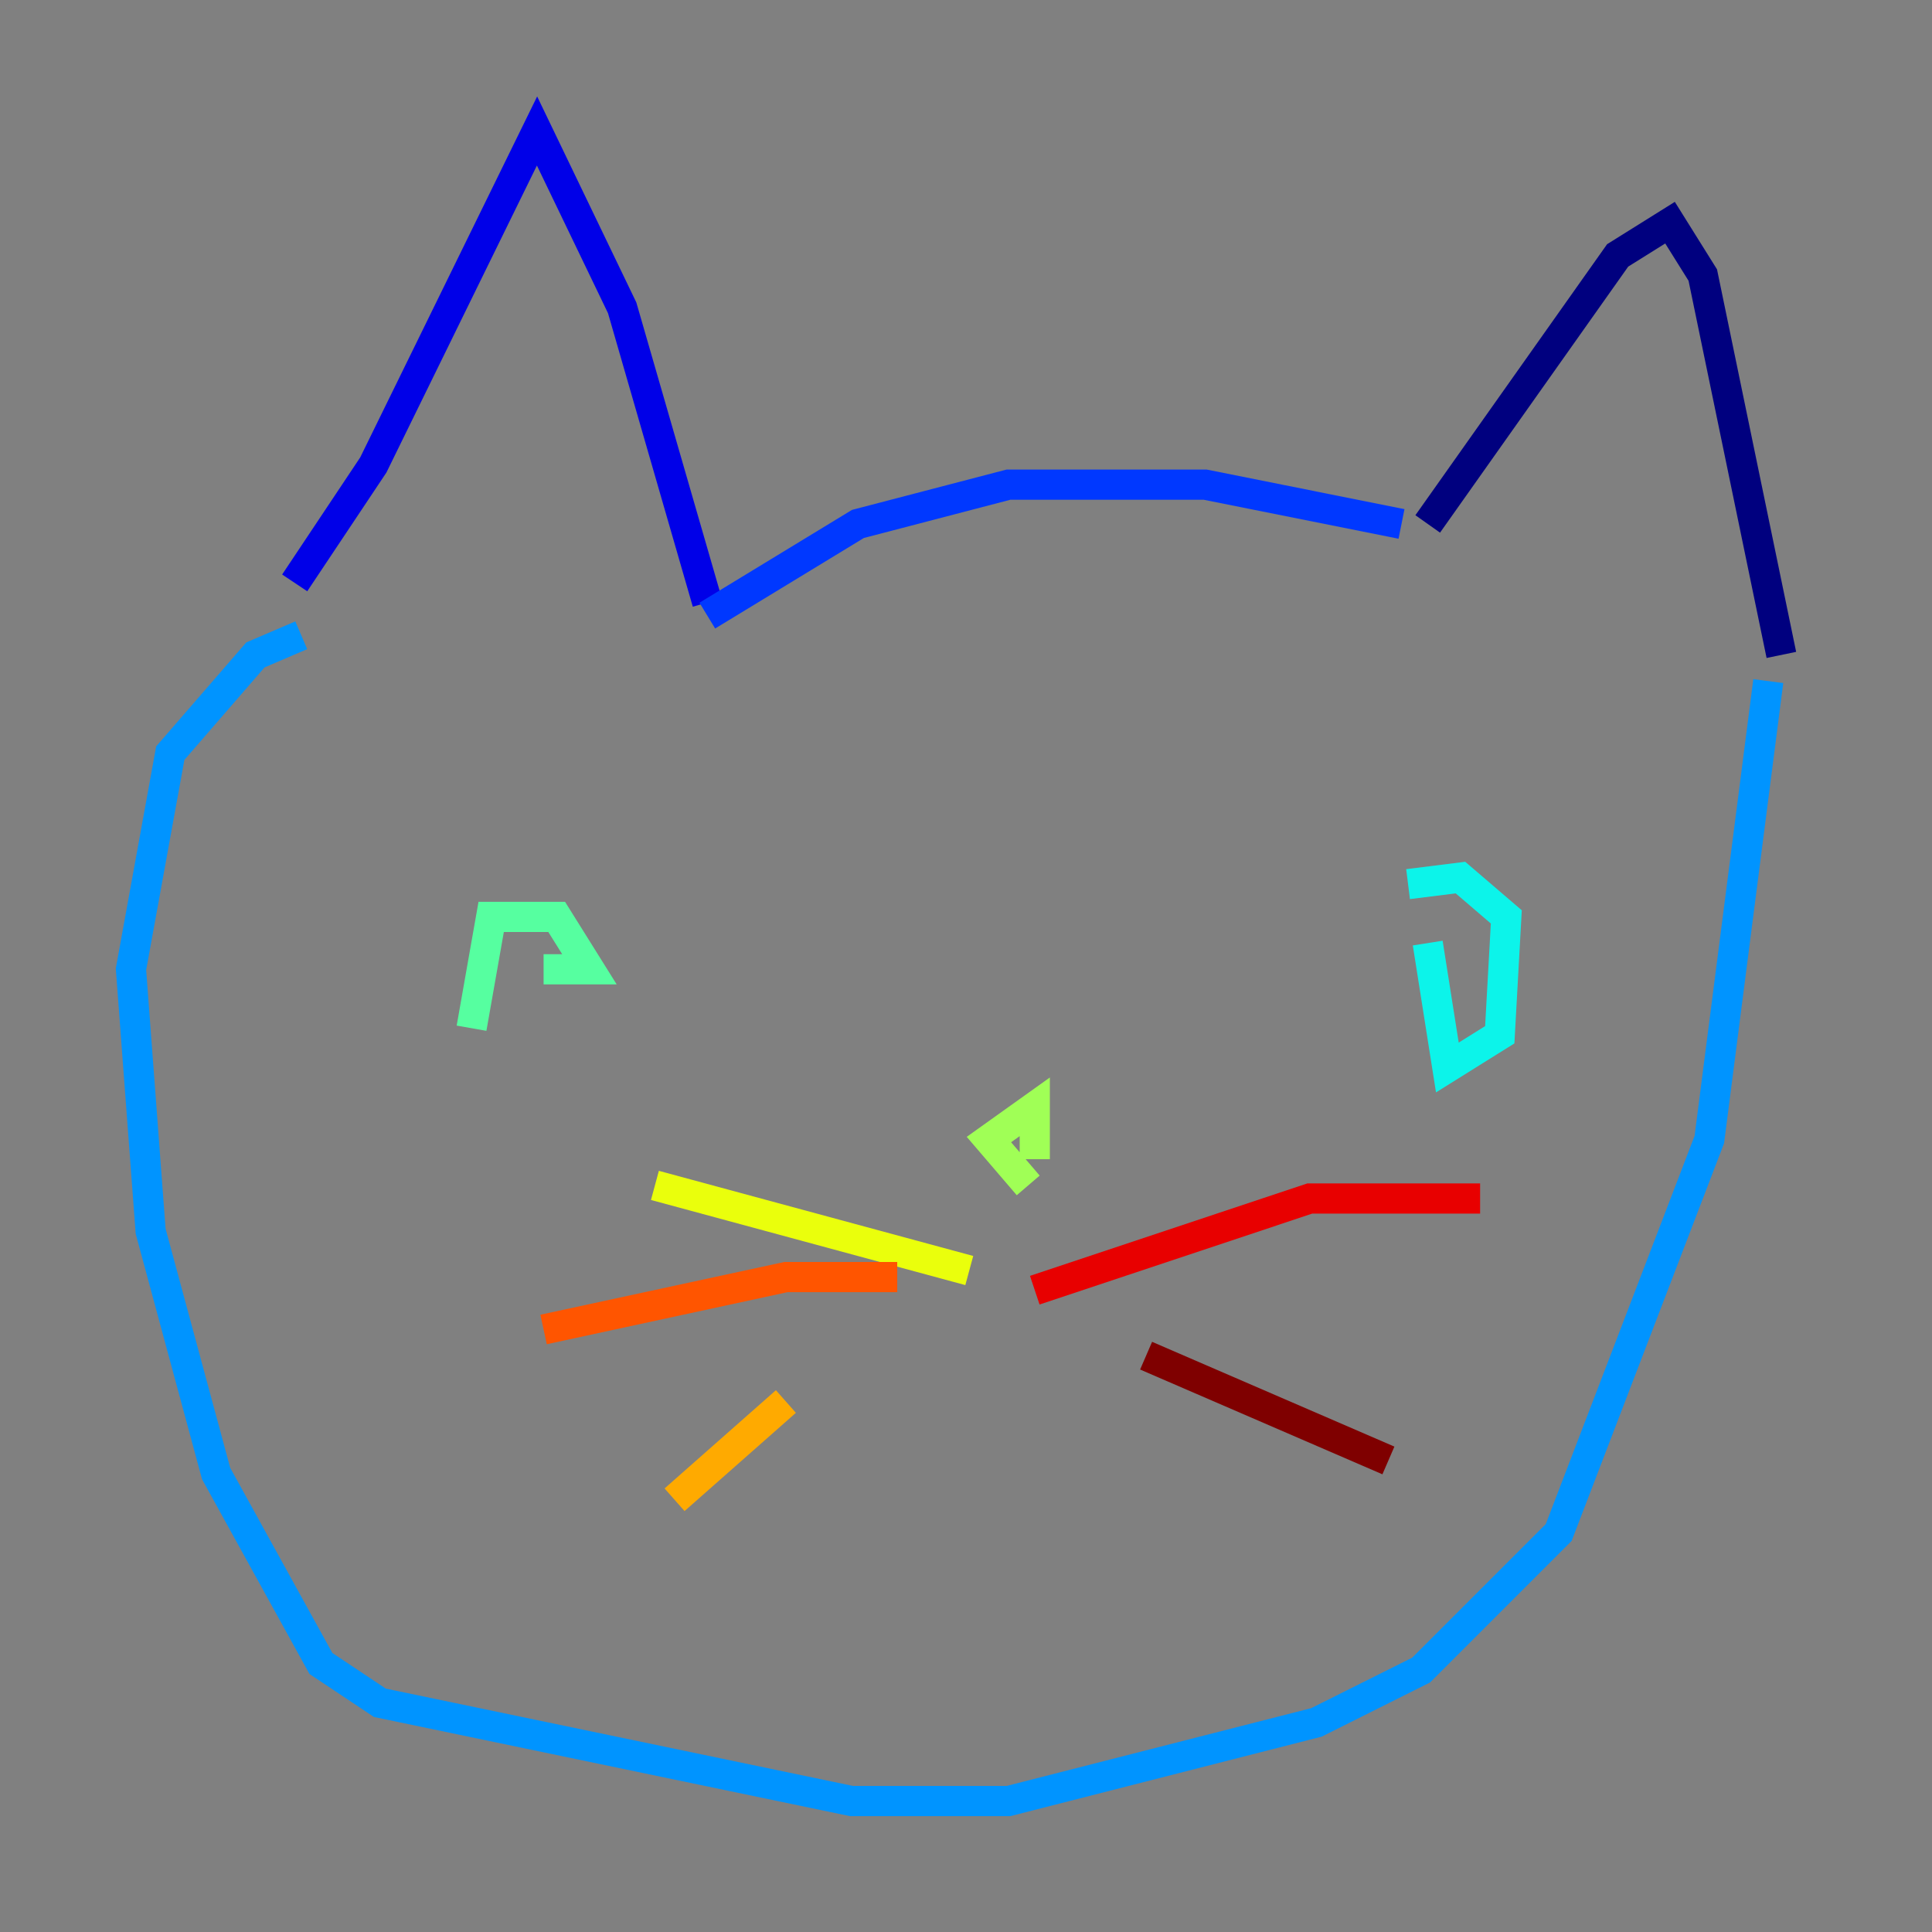 <?xml version="1.0" encoding="utf-8" ?>
<svg baseProfile="tiny" height="128" version="1.2" viewBox="0,0,128,128" width="128" xmlns="http://www.w3.org/2000/svg" xmlns:ev="http://www.w3.org/2001/xml-events" xmlns:xlink="http://www.w3.org/1999/xlink"><rect x="0" y="0" width="128" height="128" fill="#808080" stroke="none"/><defs /><polyline fill="none" points="94.59,34.712 107.173,16.922 110.644,14.752 112.814,18.224 118.02,43.39" stroke="#00007f" stroke-width="2" /><polyline fill="none" points="19.525,38.617 24.732,30.807 35.58,8.678 41.22,20.393 46.861,39.919" stroke="#0000e8" stroke-width="2" /><polyline fill="none" points="46.861,40.786 56.841,34.712 66.82,32.108 79.837,32.108 92.854,34.712" stroke="#0038ff" stroke-width="2" /><polyline fill="none" points="19.959,42.088 16.922,43.39 11.281,49.898 8.678,64.217 9.98,81.573 14.319,97.627 21.261,110.21 25.166,112.814 56.407,119.322 66.82,119.322 87.214,114.115 94.156,110.644 103.268,101.532 113.248,75.498 117.153,45.125" stroke="#0094ff" stroke-width="2" /><polyline fill="none" points="93.288,58.576 96.759,58.142 99.797,60.746 99.363,68.556 95.891,70.725 94.59,62.481" stroke="#0cf4ea" stroke-width="2" /><polyline fill="none" points="31.241,68.122 32.542,60.746 36.881,60.746 39.051,64.217 36.014,64.217" stroke="#56ffa0" stroke-width="2" /><polyline fill="none" points="68.122,78.536 65.519,75.498 68.556,73.329 68.556,76.8" stroke="#a0ff56" stroke-width="2" /><polyline fill="none" points="64.217,84.176 43.39,78.536" stroke="#eaff0c" stroke-width="2" /><polyline fill="none" points="52.068,92.854 44.691,99.363" stroke="#ffaa00" stroke-width="2" /><polyline fill="none" points="59.444,84.61 52.068,84.61 36.014,88.081" stroke="#ff5500" stroke-width="2" /><polyline fill="none" points="68.556,85.478 86.78,79.403 98.061,79.403" stroke="#e80000" stroke-width="2" /><polyline fill="none" points="75.932,89.817 91.986,96.759" stroke="#7f0000" stroke-width="2" /></svg>